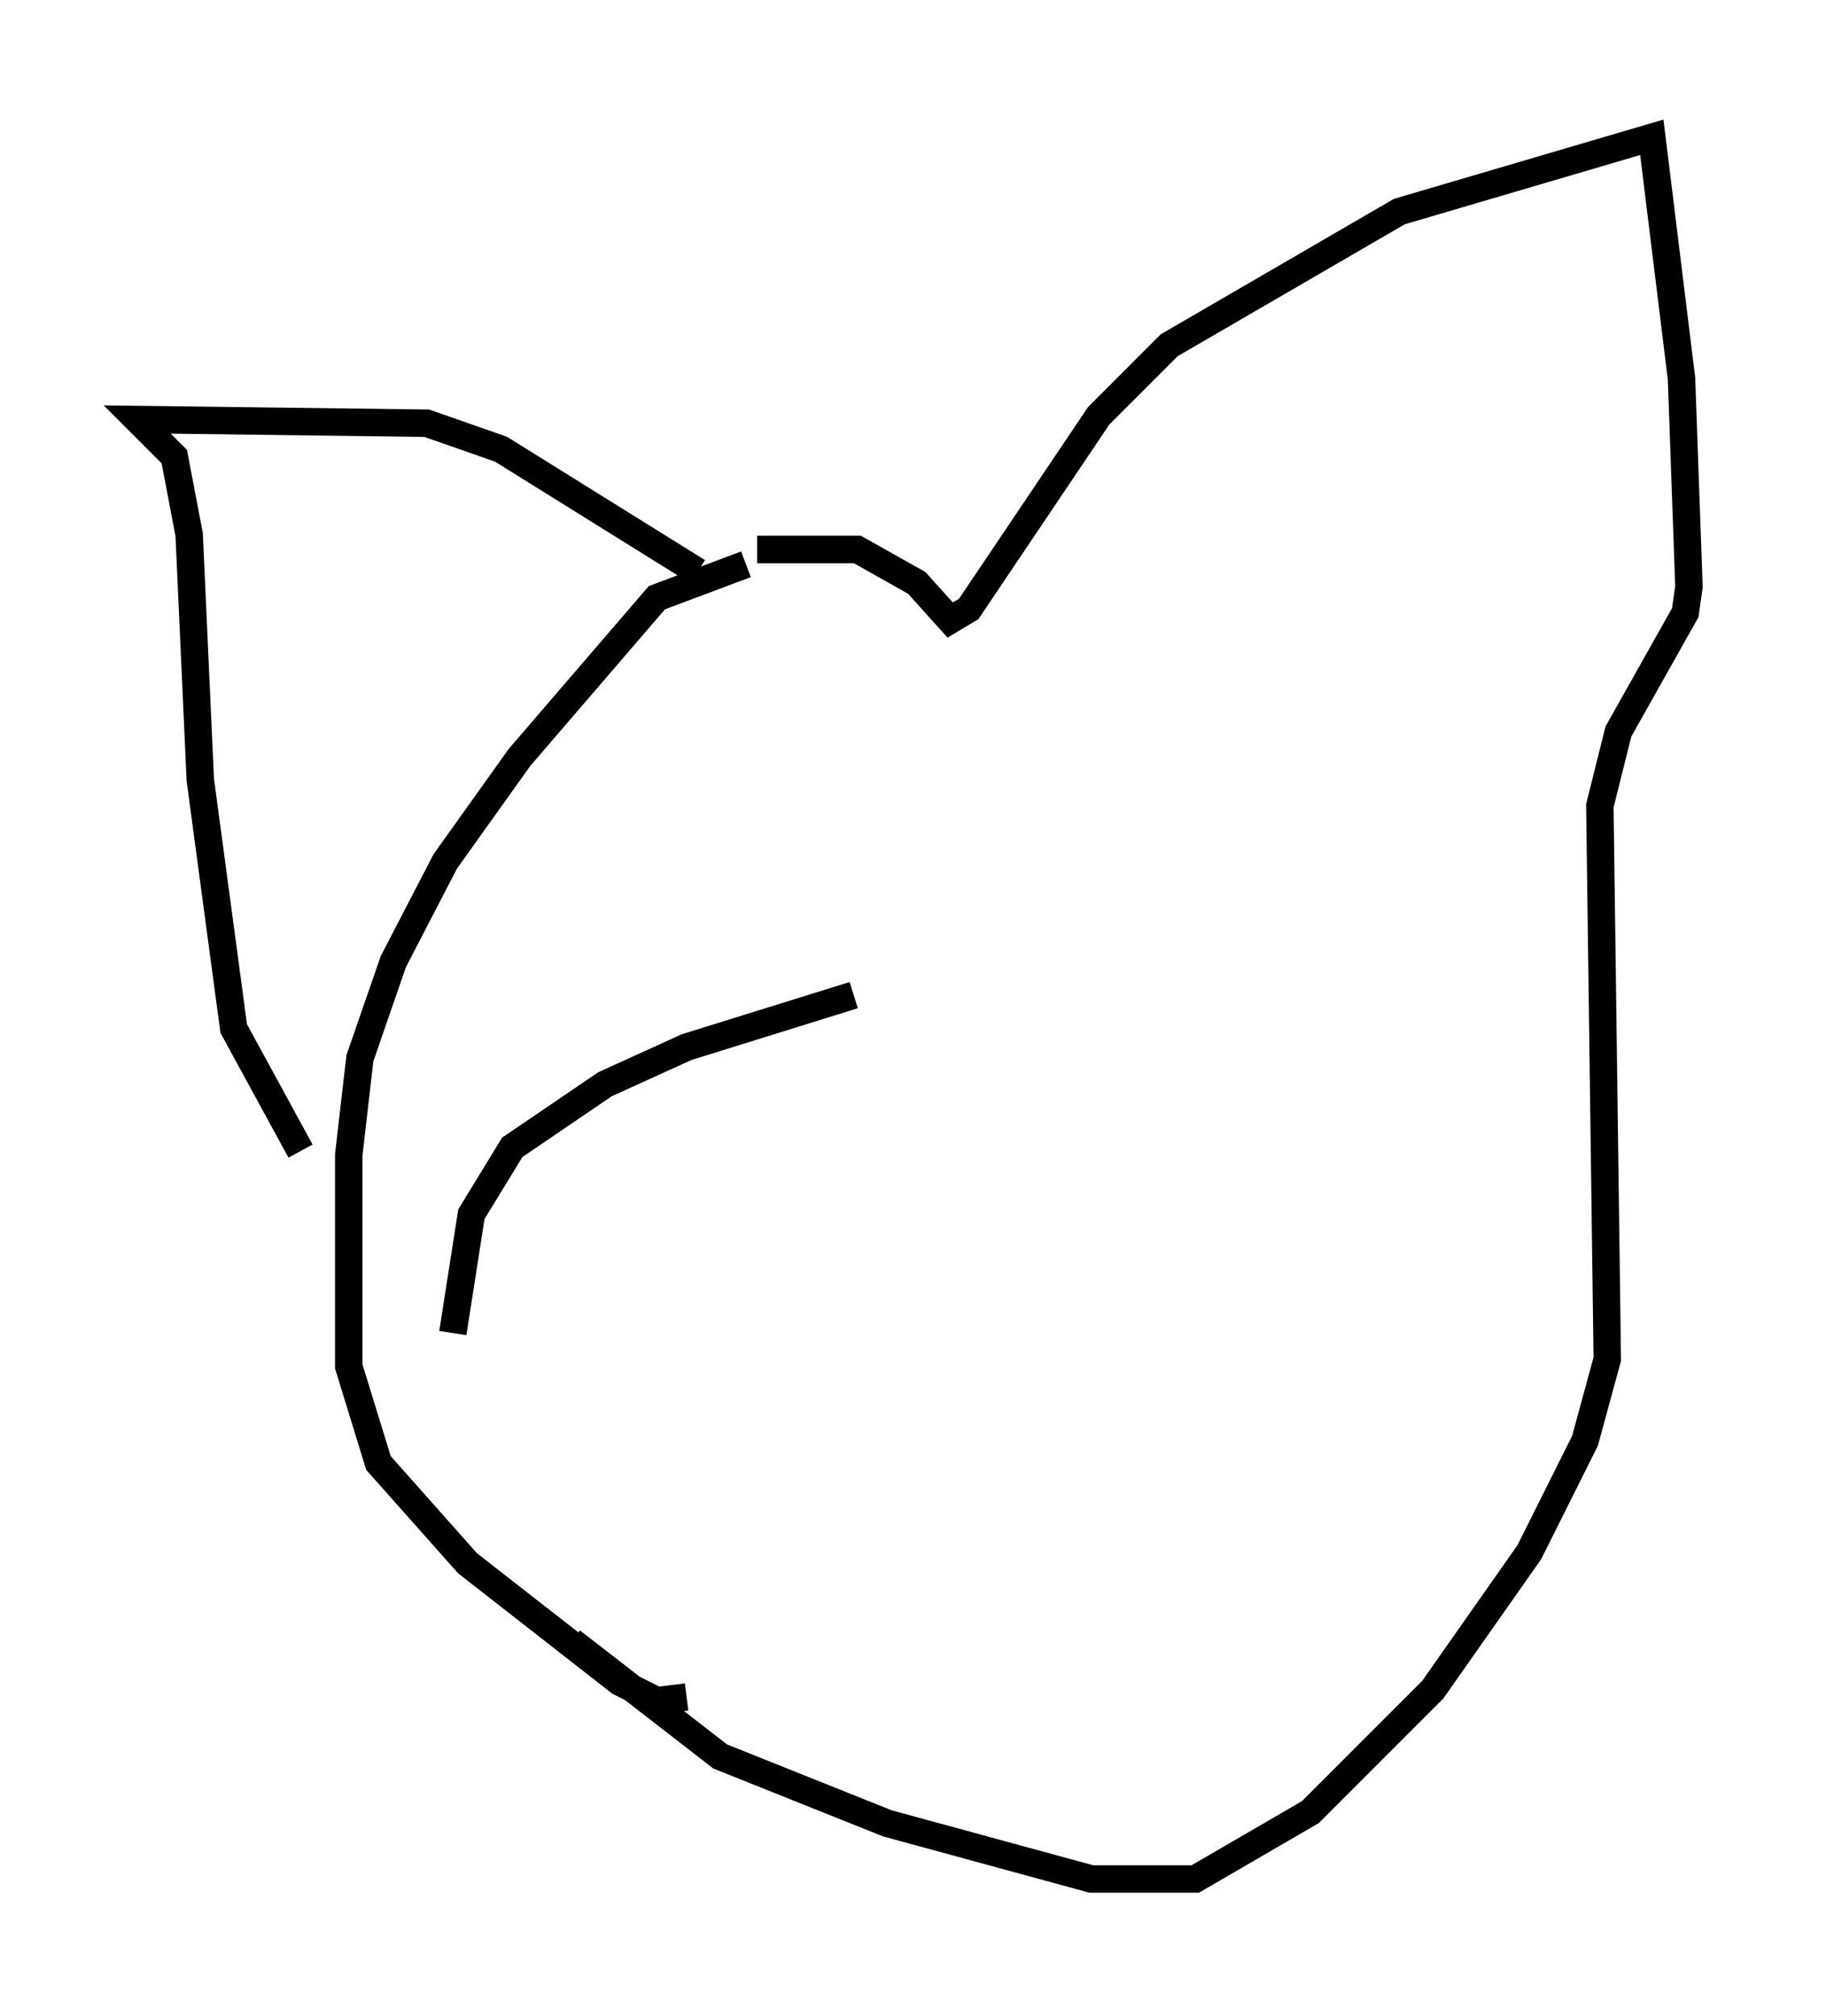 <?xml version="1.0" encoding="utf-8" ?>
<svg baseProfile="full" height="73.463" version="1.1" width="66.562" xmlns="http://www.w3.org/2000/svg" xmlns:ev="http://www.w3.org/2001/xml-events" xmlns:xlink="http://www.w3.org/1999/xlink"><defs /><rect fill="white" height="73.463" width="66.562" x="0" y="0" /><path d="M28.545, 20.561 m-1.353, 0.0 l-3.248, 1.218 -5.007, 5.819 l-2.706, 3.789 -1.894, 3.654 l-1.218, 3.518 -0.406, 3.518 l0.0, 7.713 1.083, 3.518 l3.248, 3.654 5.548, 4.33 l1.353, 0.677 1.083, -0.135 m0.406, -41.001 l-7.172, -4.465 -2.706, -0.947 l-10.555, -0.135 1.353, 1.353 l0.541, 2.842 0.406, 8.931 l1.218, 9.066 2.436, 4.465 m16.644, -21.921 l3.654, 0.0 2.165, 1.218 l1.218, 1.353 0.677, -0.406 l4.736, -7.036 2.571, -2.571 l8.39, -4.871 9.202, -2.706 l1.083, 8.796 0.271, 7.578 l-0.135, 0.947 -2.436, 4.33 l-0.677, 2.706 0.271, 20.162 l-0.812, 2.977 -2.03, 4.059 l-3.518, 5.007 -4.465, 4.465 l-4.195, 2.436 -3.789, 0.0 l-7.442, -2.03 -6.089, -2.436 l-5.413, -4.195 m10.284, -23.545 l-6.089, 1.894 -2.977, 1.353 l-3.383, 2.3 -1.488, 2.436 l-0.677, 4.33 " fill="none" stroke="black" stroke-width="1" /></svg>